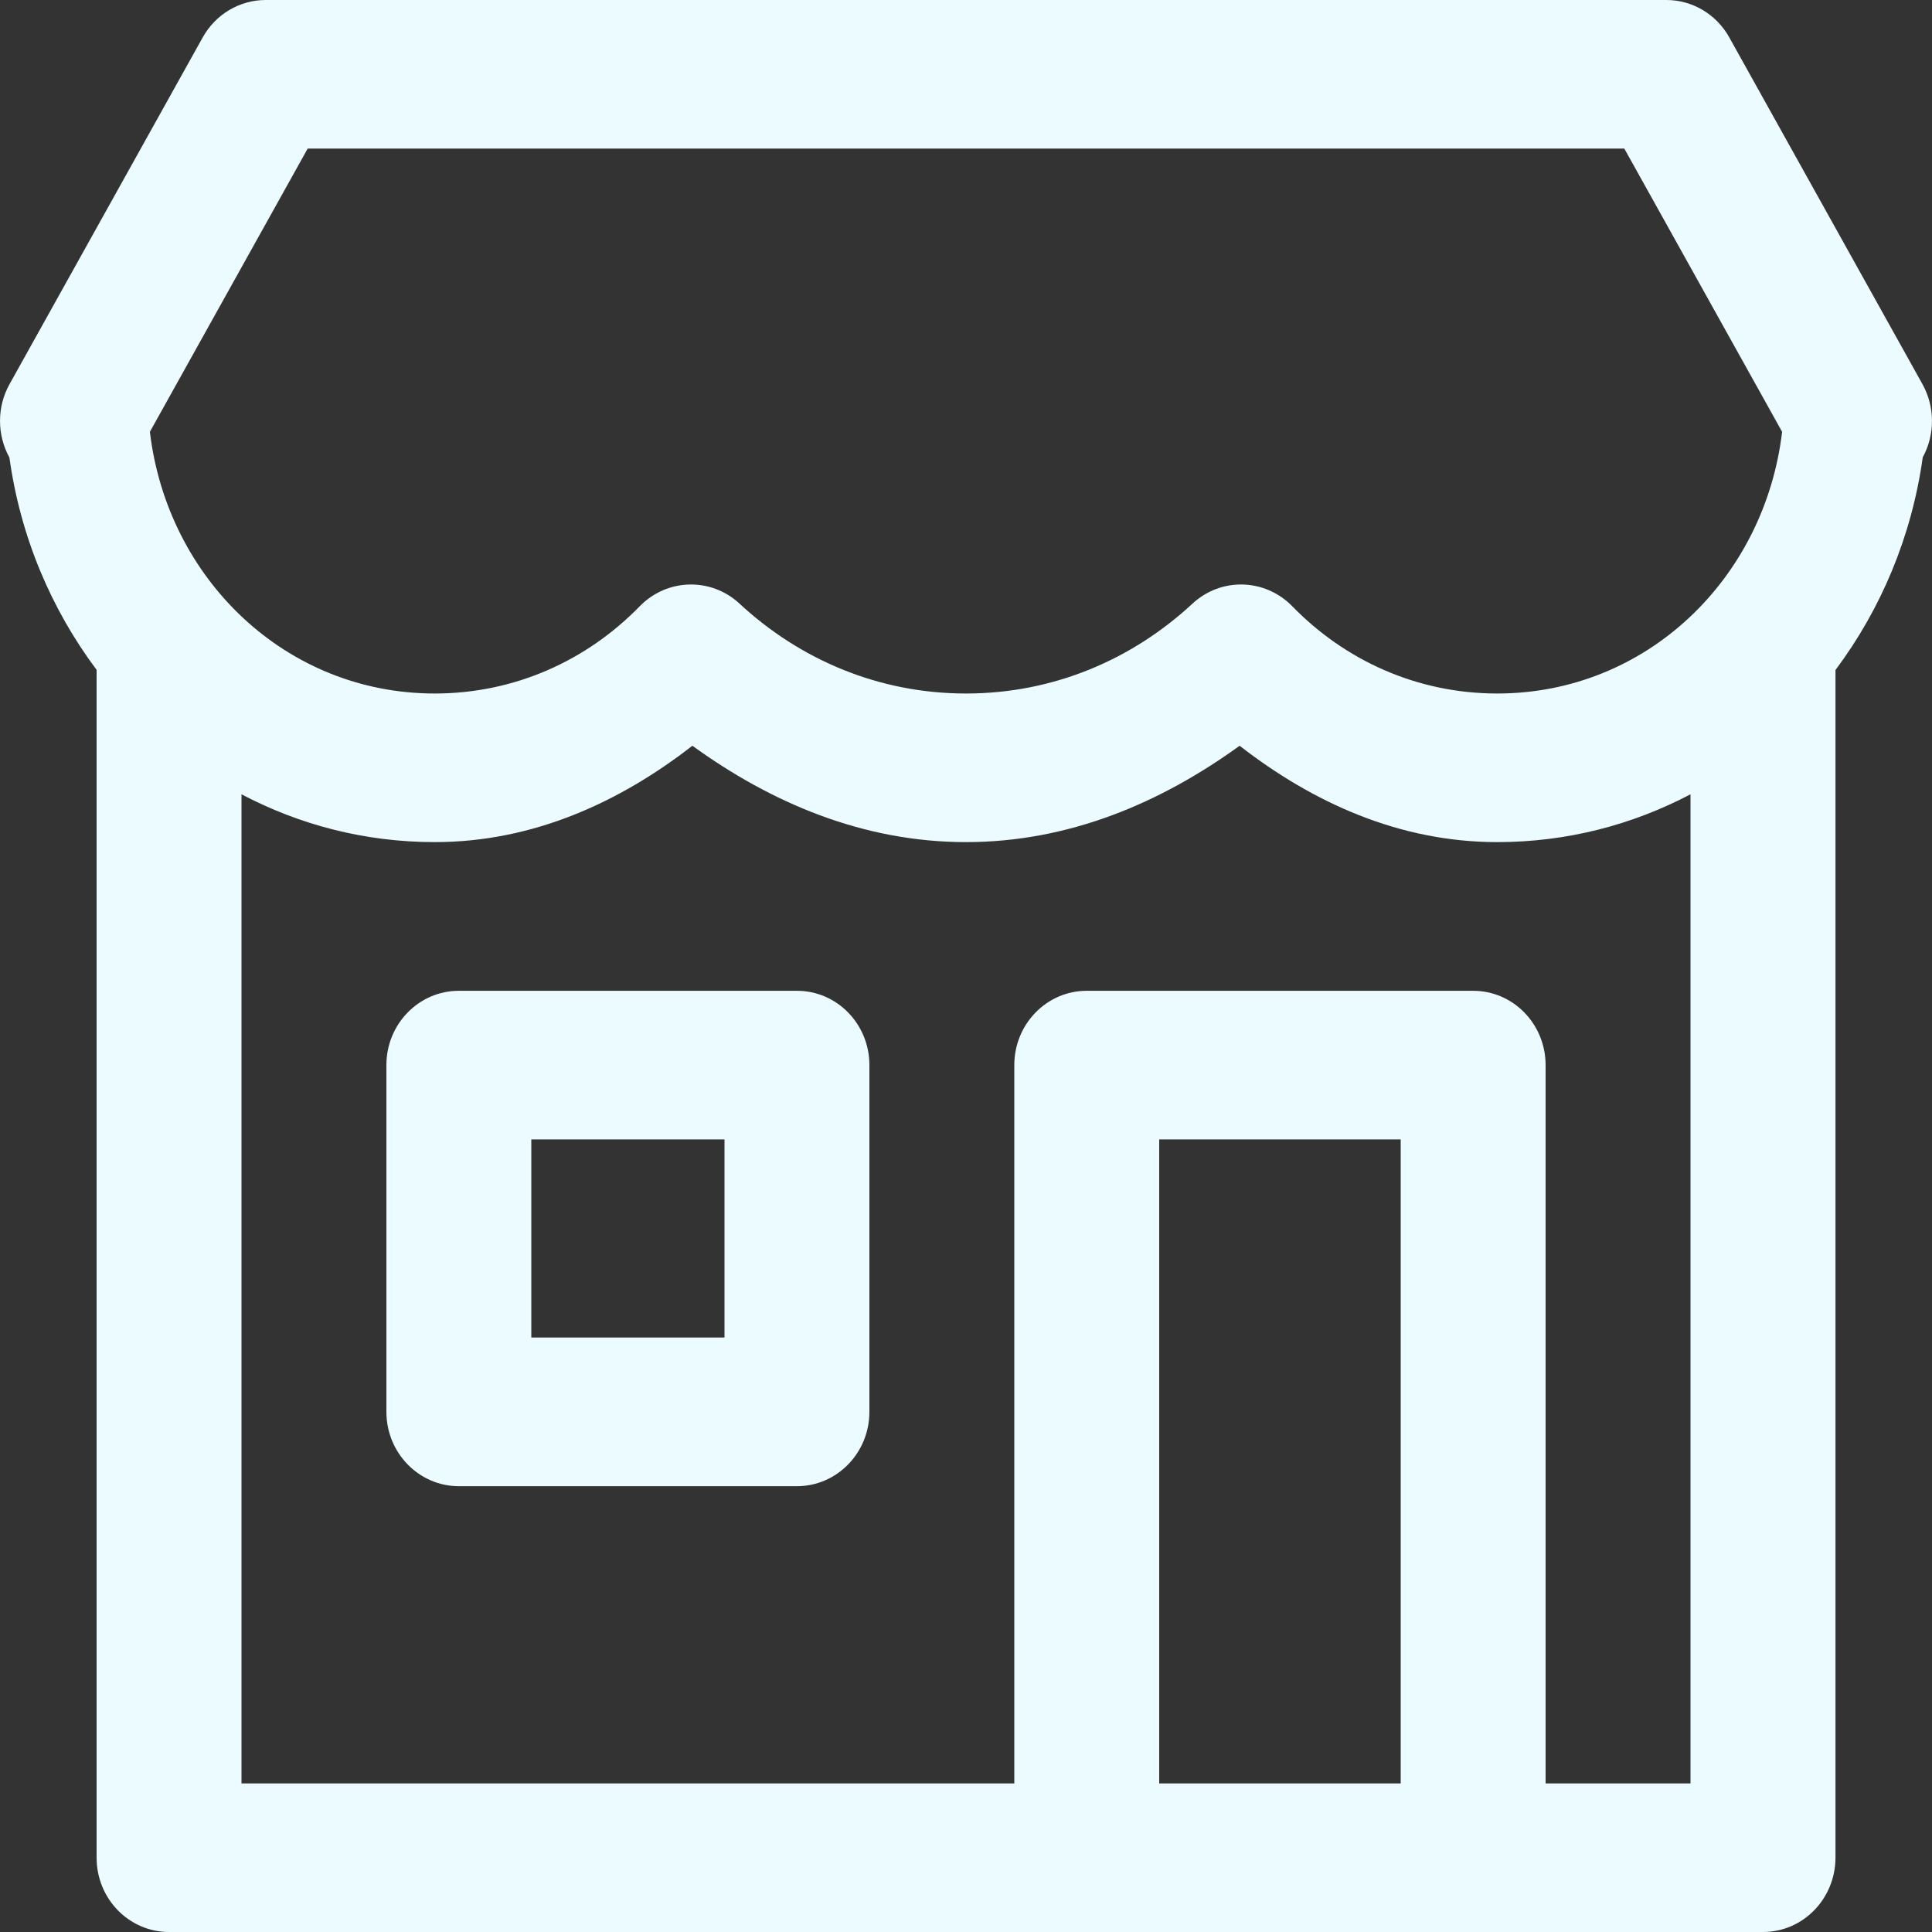 <svg width="24" height="24" viewBox="0 0 24 24" fill="none" xmlns="http://www.w3.org/2000/svg">
<rect x="0" y="0" width="24" height="24" fill="#333333" stroke="none"/>
<path fill-rule="evenodd" clip-rule="evenodd" d="M3.3 0C2.977 0 2.678 0.177 2.518 0.465L0.118 4.773C-0.039 5.055 -0.039 5.401 0.117 5.684C0.253 6.667 0.637 7.57 1.2 8.321V23.077C1.2 23.587 1.602 24 2.1 24H21.901C22.398 24 22.8 23.587 22.801 23.077V8.323C23.364 7.571 23.748 6.666 23.885 5.681C24.039 5.399 24.038 5.054 23.882 4.773L21.482 0.465C21.322 0.177 21.023 0 20.701 0H3.3ZM3.822 1.846H20.178L22.138 5.364C21.921 7.194 20.448 8.615 18.6 8.615C17.6 8.615 16.705 8.201 16.053 7.531C15.714 7.184 15.168 7.169 14.813 7.499C14.064 8.193 13.087 8.615 12 8.615C10.914 8.615 9.936 8.193 9.187 7.499C8.832 7.169 8.286 7.184 7.947 7.531C7.295 8.201 6.4 8.615 5.4 8.615C3.552 8.615 2.079 7.194 1.862 5.364L3.822 1.846ZM8.601 9.264C9.576 9.97 10.717 10.461 12 10.461C13.283 10.461 14.424 9.97 15.399 9.264C16.305 9.968 17.381 10.461 18.6 10.461C19.468 10.461 20.281 10.245 21 9.867V22.154H19.2V13.231C19.2 12.721 18.797 12.308 18.3 12.308H13.5C13.003 12.308 12.6 12.721 12.6 13.231V22.154H3V9.867C3.719 10.246 4.532 10.461 5.4 10.461C6.619 10.461 7.695 9.968 8.601 9.264ZM5.7 12.308C5.203 12.308 4.8 12.721 4.8 13.231V17.538C4.8 18.048 5.203 18.462 5.7 18.462H9.9C10.397 18.462 10.8 18.048 10.8 17.538V13.231C10.8 12.721 10.397 12.308 9.9 12.308H5.7ZM6.6 14.154H9V16.615H6.6V14.154ZM14.4 14.154H17.4V22.154H14.4V14.154Z" fill="#EBFBFF"/>
</svg>

